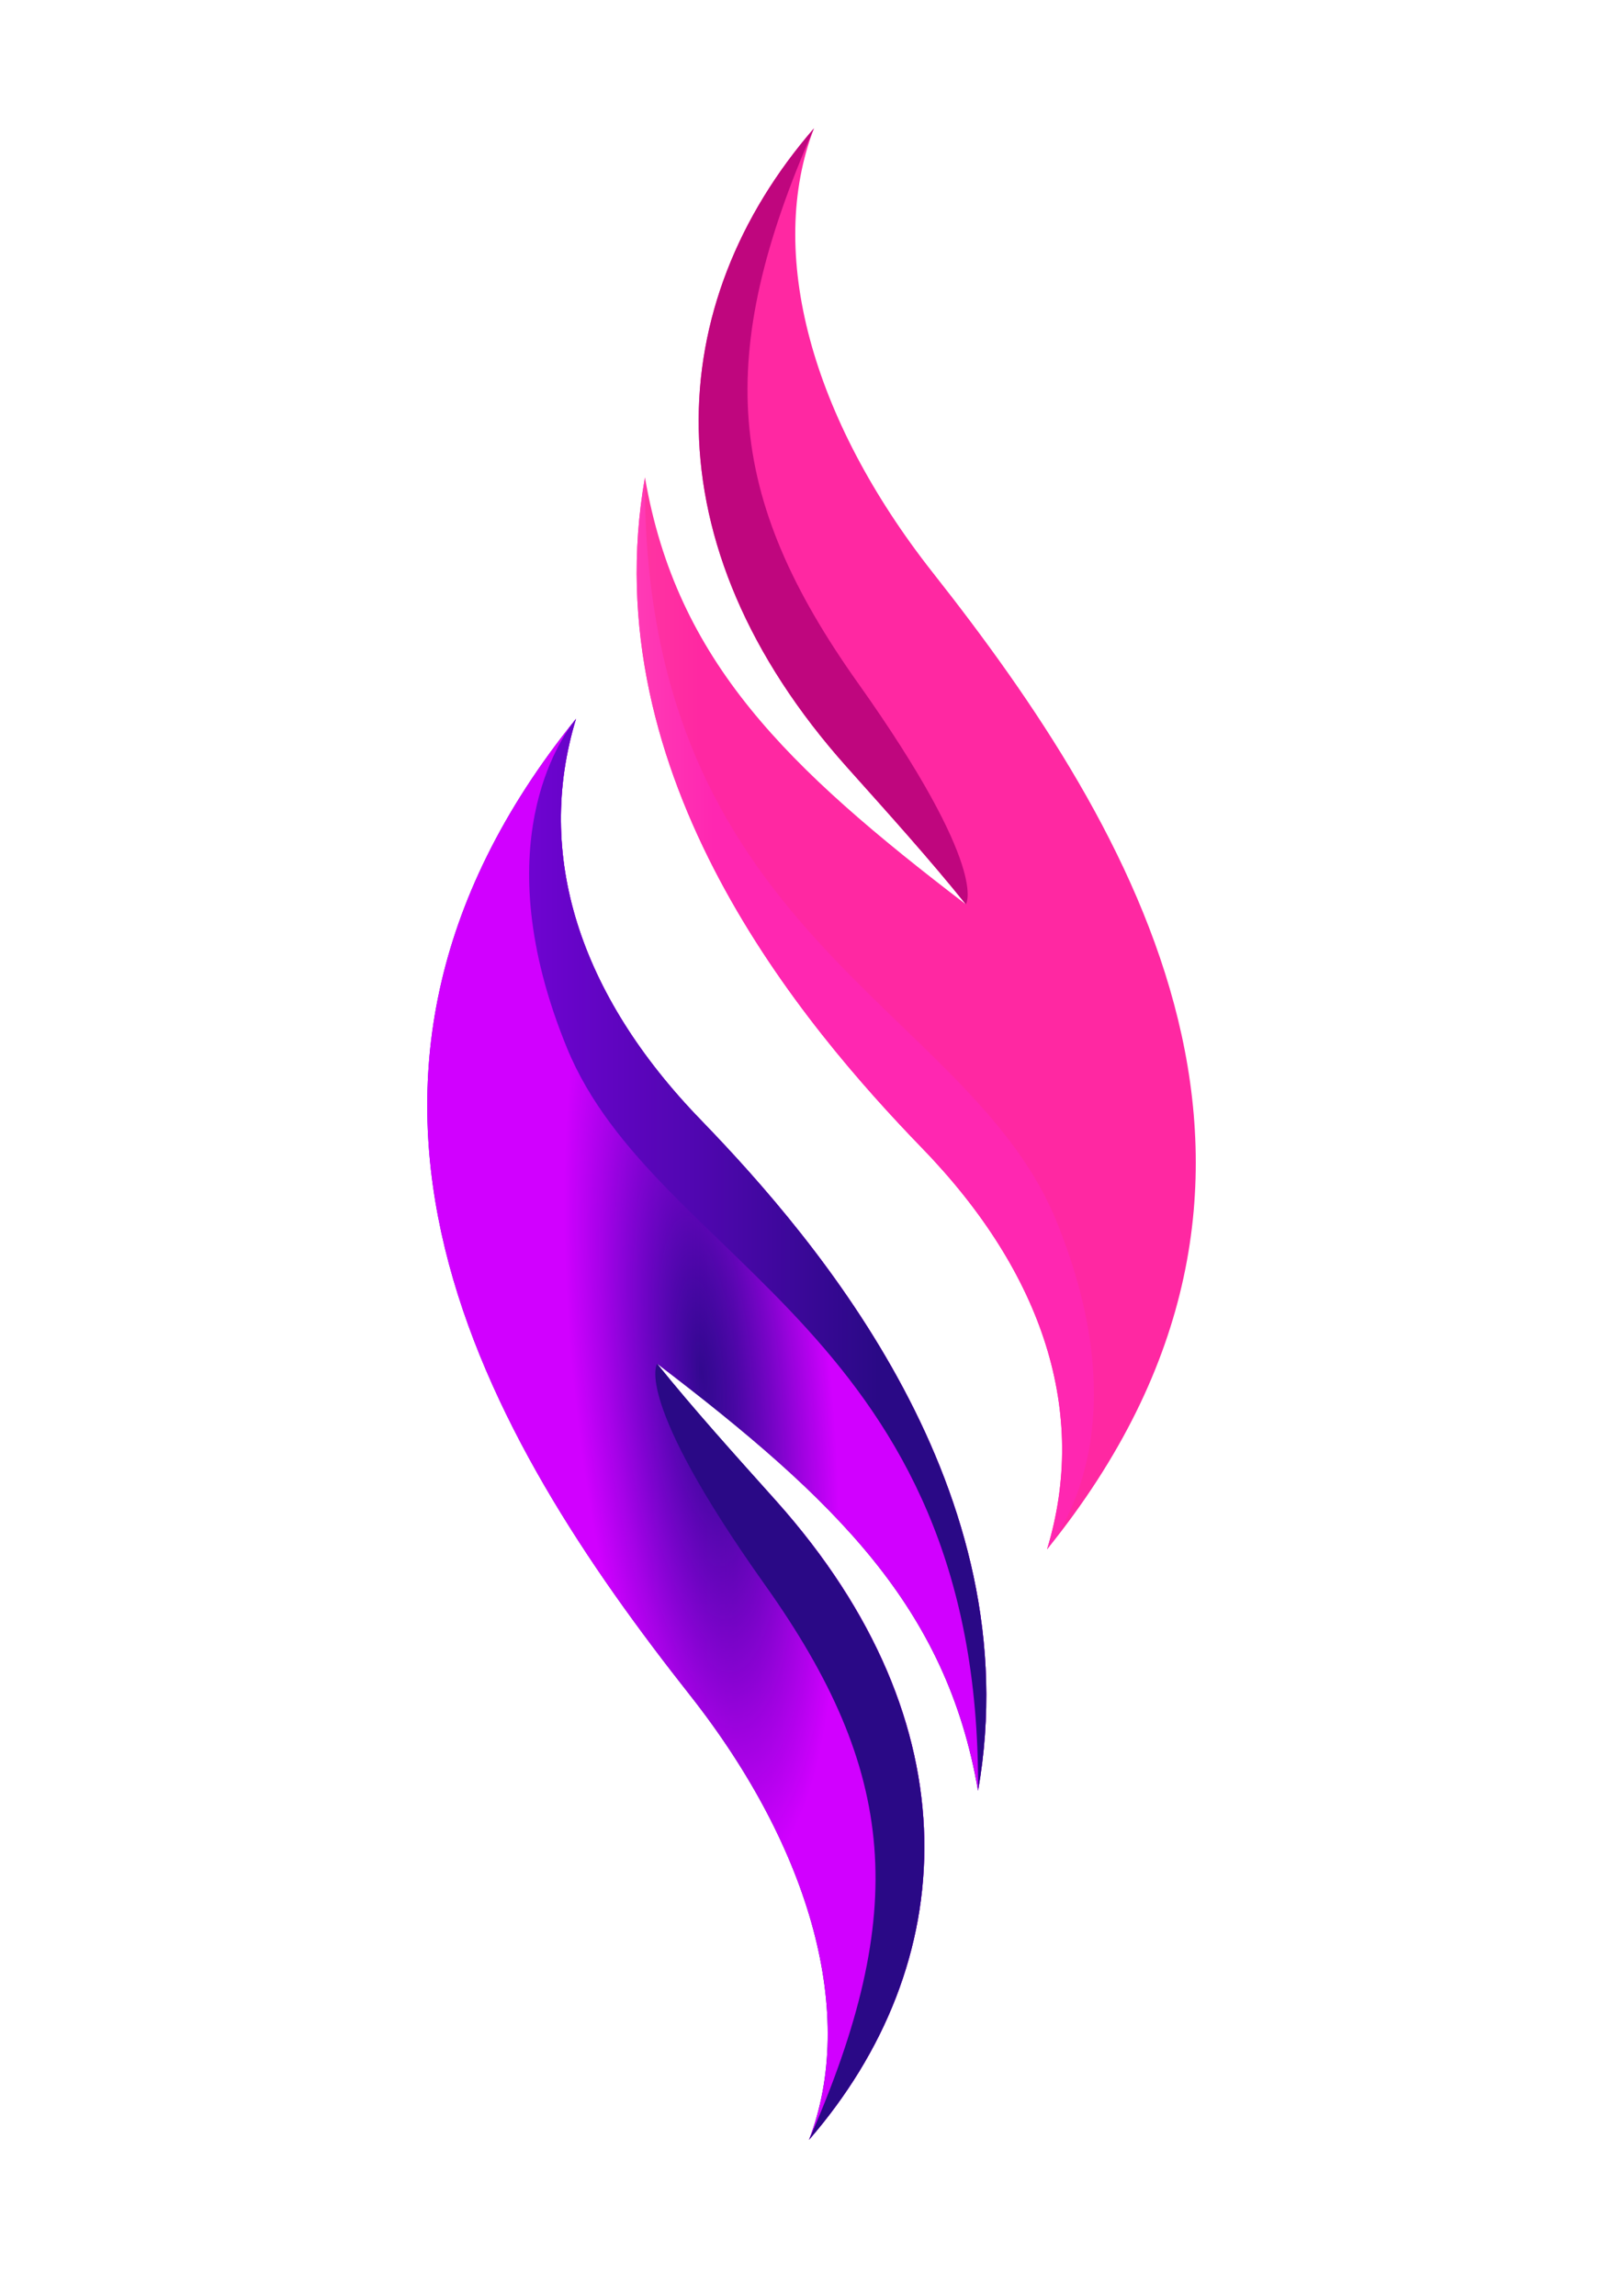 <?xml version="1.0" encoding="UTF-8"?>
<!DOCTYPE svg PUBLIC "-//W3C//DTD SVG 1.1//EN" "http://www.w3.org/Graphics/SVG/1.1/DTD/svg11.dtd">
<!-- Creator: CorelDRAW X8 -->
<svg xmlns="http://www.w3.org/2000/svg" xml:space="preserve" width="210mm" height="297mm" version="1.1" style="shape-rendering:geometricPrecision; text-rendering:geometricPrecision; image-rendering:optimizeQuality; fill-rule:evenodd; clip-rule:evenodd"
viewBox="0 0 21000 29700"
 xmlns:xlink="http://www.w3.org/1999/xlink">
 <defs>
  <style type="text/css">
   <![CDATA[
    .fil6 {fill:url(#id0)}
    .fil3 {fill:url(#id1)}
    .fil2 {fill:url(#id2)}
    .fil1 {fill:url(#id3)}
    .fil0 {fill:url(#id4)}
    .fil5 {fill:url(#id5)}
    .fil4 {fill:url(#id6)}
   ]]>
  </style>
  <linearGradient id="id0" gradientUnits="userSpaceOnUse" x1="1131.03" y1="41249.7" x2="5985.45" y2="41249.7">
   <stop offset="0" style="stop-opacity:1; stop-color:#A100FF"/>
   <stop offset="0.149" style="stop-opacity:1; stop-color:#9801F5"/>
   <stop offset="0.4" style="stop-opacity:1; stop-color:#7E03DB"/>
   <stop offset="0.722" style="stop-opacity:1; stop-color:#5506B1"/>
   <stop offset="1" style="stop-opacity:1; stop-color:#2A0986"/>
  </linearGradient>
  <linearGradient id="id1" gradientUnits="userSpaceOnUse" x1="1989.02" y1="40673.1" x2="9505.31" y2="40673.1">
   <stop offset="0" style="stop-opacity:1; stop-color:#9800FF"/>
   <stop offset="0.149" style="stop-opacity:1; stop-color:#8F01F5"/>
   <stop offset="0.4" style="stop-opacity:1; stop-color:#7803DB"/>
   <stop offset="0.722" style="stop-opacity:1; stop-color:#5106B1"/>
   <stop offset="1" style="stop-opacity:1; stop-color:#2A0986"/>
  </linearGradient>
  <linearGradient id="id2" gradientUnits="userSpaceOnUse" x1="-1260.59" y1="29526.4" x2="3547.2" y2="29526.4">
   <stop offset="0" style="stop-opacity:1; stop-color:#FF8B9E"/>
   <stop offset="0.141" style="stop-opacity:1; stop-color:#FA819C"/>
   <stop offset="0.369" style="stop-opacity:1; stop-color:#EE6795"/>
   <stop offset="0.671" style="stop-opacity:1; stop-color:#D93D8B"/>
   <stop offset="1" style="stop-opacity:1; stop-color:#BF067E"/>
  </linearGradient>
  <linearGradient id="id3" gradientUnits="userSpaceOnUse" x1="582.27" y1="27700.7" x2="9238.45" y2="27700.7">
   <stop offset="0" style="stop-opacity:1; stop-color:#FFADCB"/>
   <stop offset="0.141" style="stop-opacity:1; stop-color:#FFA3C9"/>
   <stop offset="0.369" style="stop-opacity:1; stop-color:#FF89C4"/>
   <stop offset="0.671" style="stop-opacity:1; stop-color:#FF5FBC"/>
   <stop offset="1" style="stop-opacity:1; stop-color:#FF27B1"/>
  </linearGradient>
  <linearGradient id="id4" gradientUnits="userSpaceOnUse" x1="1577.72" y1="28949.8" x2="9053.24" y2="28949.8">
   <stop offset="0" style="stop-opacity:1; stop-color:#FF8B9E"/>
   <stop offset="0.169" style="stop-opacity:1; stop-color:#FF819E"/>
   <stop offset="0.459" style="stop-opacity:1; stop-color:#FF679F"/>
   <stop offset="0.831" style="stop-opacity:1; stop-color:#FF3DA1"/>
   <stop offset="1" style="stop-opacity:1; stop-color:#FF28A2"/>
  </linearGradient>
  <linearGradient id="id5" gradientUnits="userSpaceOnUse" xlink:href="#id1" x1="2711.24" y1="39423.9" x2="11367.4" y2="39423.9">
  </linearGradient>
  <radialGradient id="id6" gradientUnits="userSpaceOnUse" gradientTransform="matrix(-0.236 -1.559 -0.375 0.339 17875 25877)" cx="9072.8" cy="17755.3" r="4017.5" fx="9072.8" fy="17755.3">
   <stop offset="0" style="stop-opacity:0; stop-color:#9800FF"/>
   <stop offset="0.302" style="stop-opacity:0.298; stop-color:#AD00FF"/>
   <stop offset="0.729" style="stop-opacity:0.737; stop-color:#C700FF"/>
   <stop offset="1" style="stop-opacity:1; stop-color:#D100FF"/>
  </radialGradient>
 </defs>
 <g id="Layer_x0020_1">
  <g id="_2205997990272">
   <path class="fil0" d="M12072 7411c-1583,-2008 -2155,-4150 -1540,-5751 -1961,2262 -2157,5374 426,8264 549,615 1073,1196 1539,1775 -2315,-1769 -3743,-3144 -4152,-5523 -682,3880 2057,7097 3587,8678 1574,1624 2151,3427 1616,5189 3857,-4768 1153,-9300 -1476,-12632z"/>
   <path class="fil1" d="M11932 14854c-1530,-1581 -4269,-4798 -3587,-8678 -39,5919 4175,6820 5319,9609 1073,2618 73,4009 -96,4231 -7,9 -14,18 -20,27 535,-1762 -42,-3565 -1616,-5189z"/>
   <path class="fil2" d="M11102 8837c1716,2418 1395,2862 1395,2862 -466,-581 -990,-1162 -1539,-1775 -2583,-2890 -2387,-6002 -426,-8264 -1293,2949 -1148,4761 570,7177z"/>
   <path class="fil3" d="M8928 21931c1583,2008 2155,4150 1540,5751 1961,-2262 2157,-5374 -423,-8264 -552,-615 -1076,-1196 -1542,-1775 2315,1766 3743,3144 4152,5523 682,-3880 -2057,-7097 -3587,-8678 -1574,-1624 -2151,-3430 -1615,-5189 -3858,4768 -1154,9300 1475,12632z"/>
   <path class="fil4" d="M8928 21931c1583,2008 2155,4150 1540,5751 1961,-2262 2157,-5374 -423,-8264 -552,-615 -1076,-1196 -1542,-1775 2315,1766 3743,3144 4152,5523 682,-3880 -2057,-7097 -3587,-8678 -1574,-1624 -2151,-3430 -1615,-5189 -3858,4768 -1154,9300 1475,12632z"/>
   <path class="fil5" d="M9068 14488c1530,1581 4269,4798 3587,8678 39,-5919 -4175,-6820 -5319,-9609 -1073,-2618 -73,-4011 96,-4231 7,-9 14,-18 21,-27 -536,1759 41,3565 1615,5189z"/>
   <path class="fil6" d="M9898 20503c-1716,-2416 -1395,-2860 -1395,-2860 466,579 990,1160 1539,1775 2583,2890 2387,6002 426,8264 1293,-2949 1149,-4761 -570,-7179z"/>
  </g>
 </g>
</svg>
